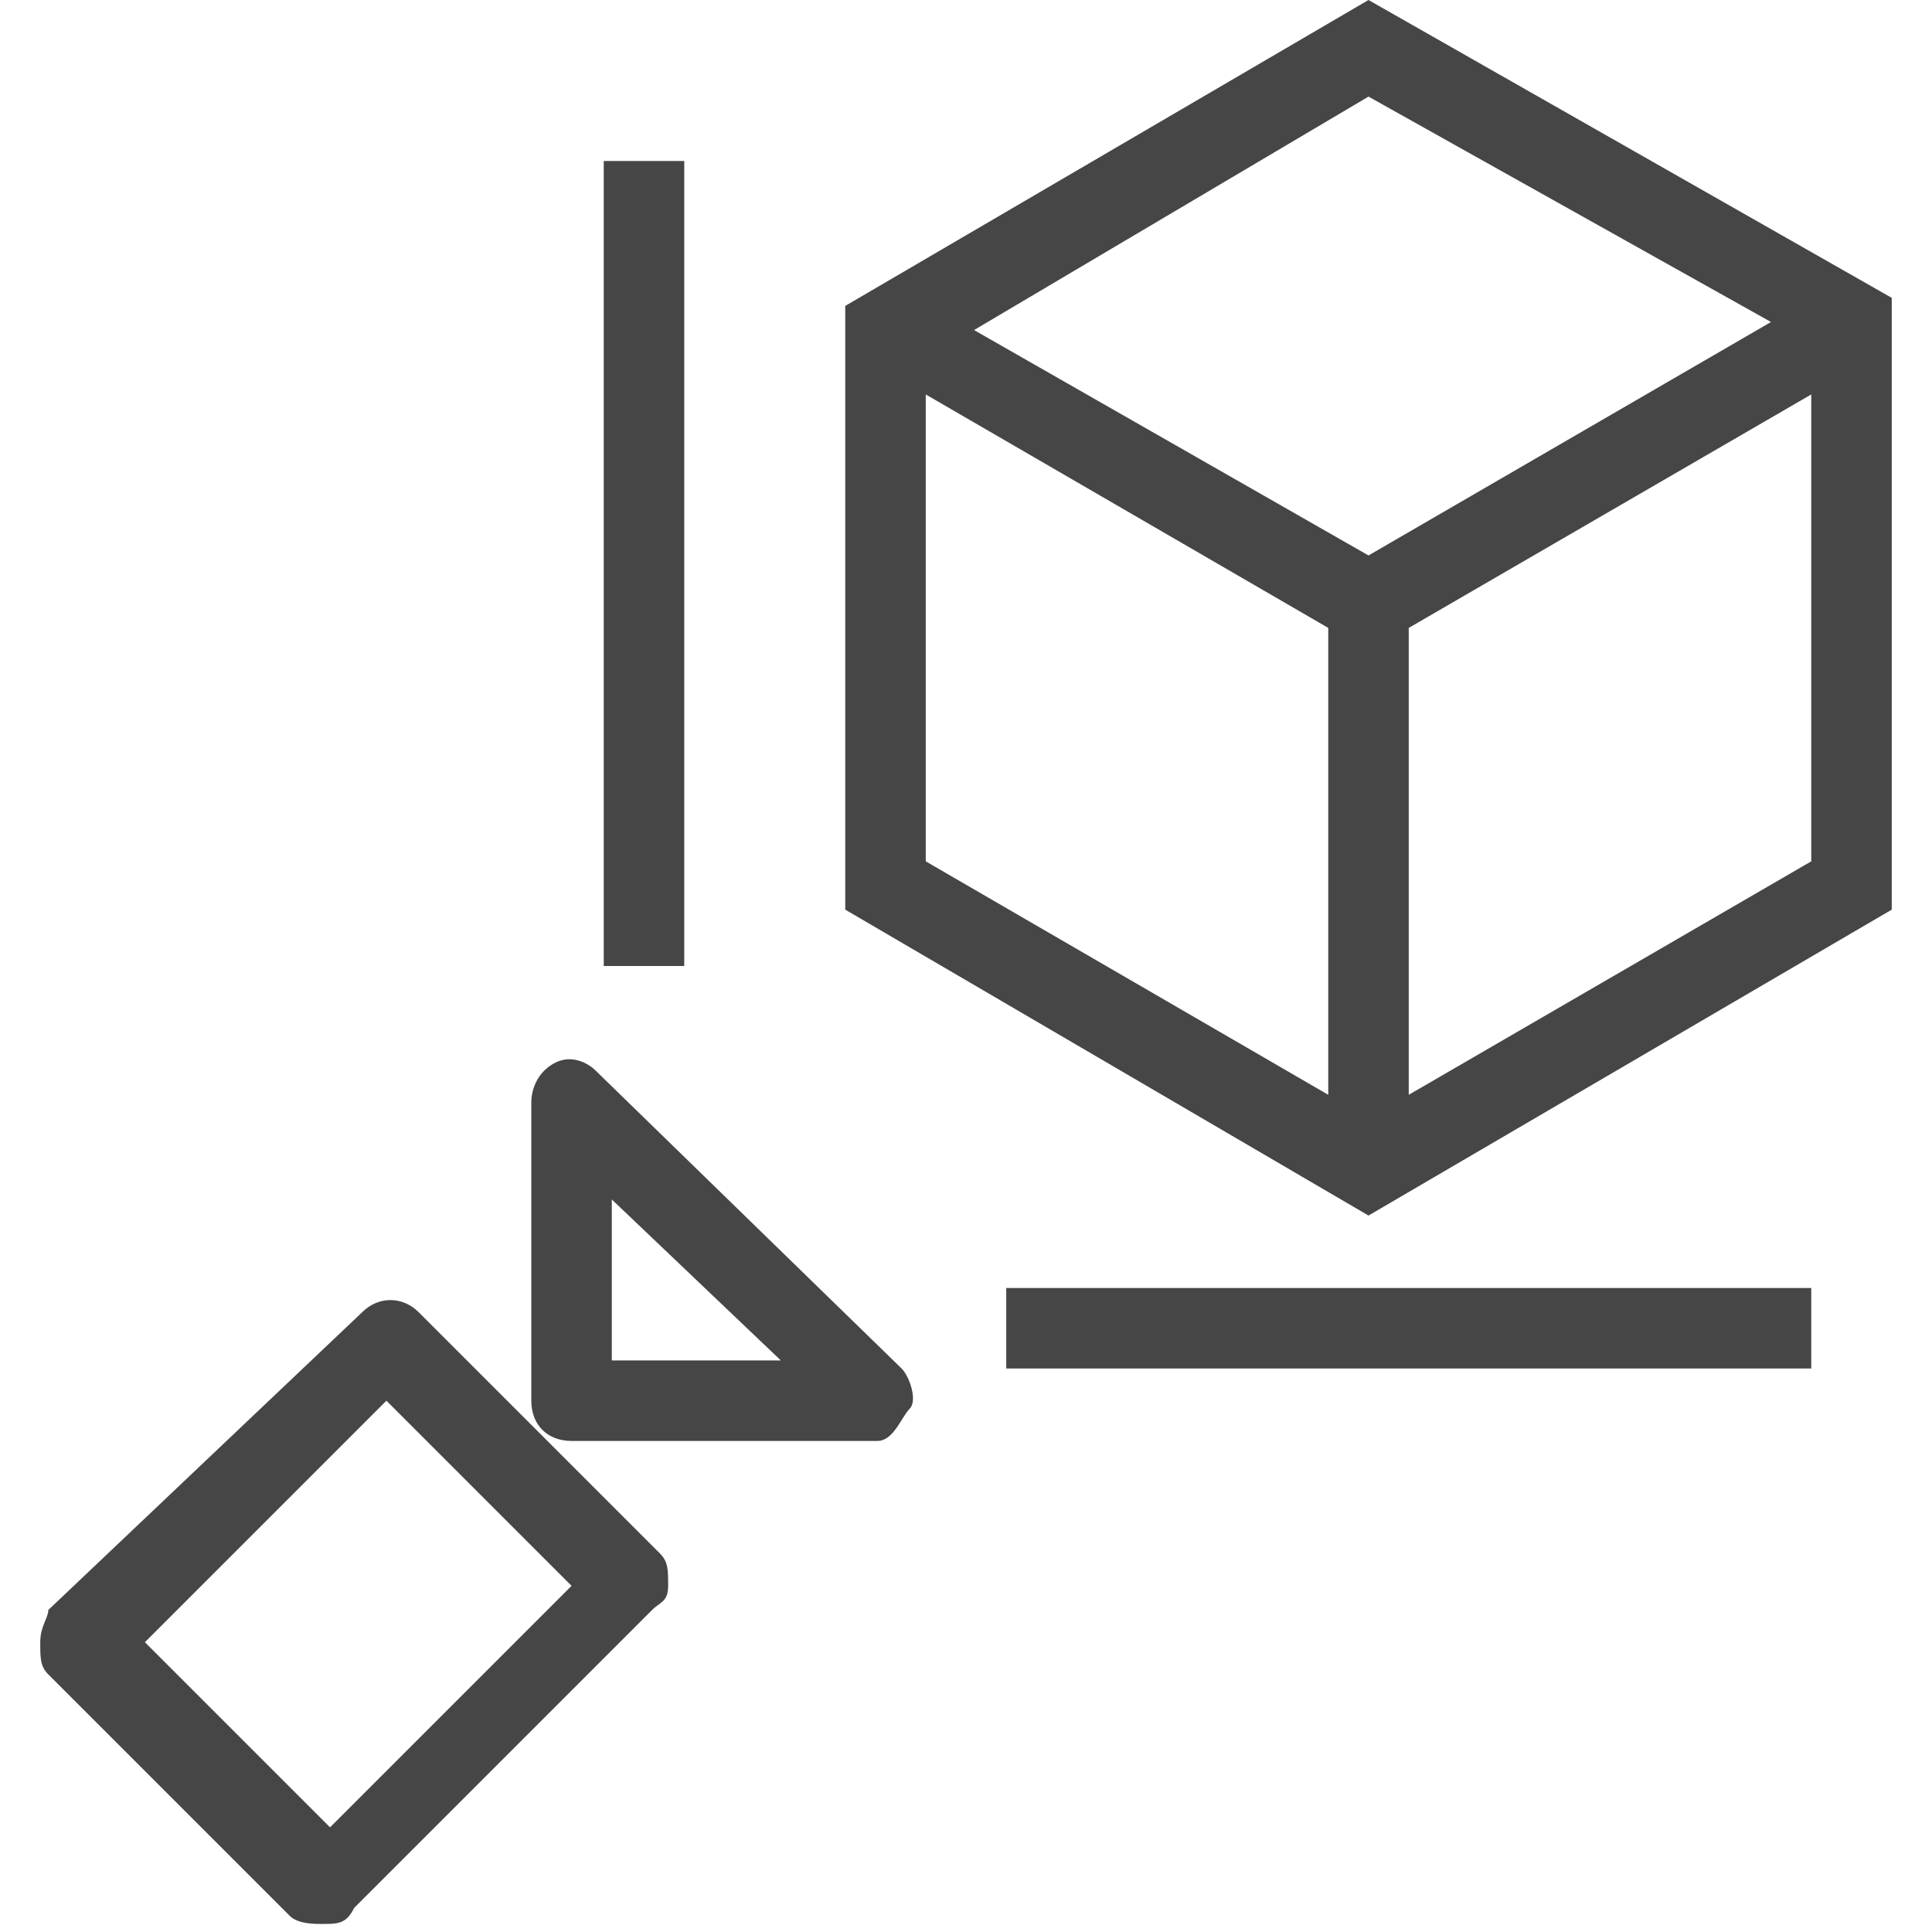 <?xml version="1.0" encoding="utf-8"?>
<!-- Generator: Adobe Illustrator 27.3.1, SVG Export Plug-In . SVG Version: 6.00 Build 0)  -->
<svg version="1.1" id="Layer_1" xmlns="http://www.w3.org/2000/svg" xmlns:xlink="http://www.w3.org/1999/xlink" x="0px" y="0px"
	 viewBox="0 0 24 24" style="enable-background:new 0 0 24 24;" xml:space="preserve">
<style type="text/css">
	.st0{fill:#464646;}
</style>
<path class="st0" d="M7.4,13.3c-0.1-0.1-0.3-0.2-0.5-0.1c-0.2,0.1-0.3,0.3-0.3,0.5v3.7c0,0.3,0.2,0.5,0.5,0.5h3.8
	c0.2,0,0.3-0.3,0.4-0.4c0.1-0.1,0-0.4-0.1-0.5L7.4,13.3z M7.6,16.9v-2l2.1,2H7.6z"/>
<path class="st0" d="M5.2,16.3c-0.2-0.2-0.5-0.2-0.7,0L0.6,20c0,0.1-0.1,0.2-0.1,0.4c0,0.2,0,0.3,0.1,0.4l3,3
	c0.1,0.1,0.3,0.1,0.4,0.1c0.2,0,0.3,0,0.4-0.2L8.1,20c0.1-0.1,0.2-0.1,0.2-0.3c0-0.2,0-0.3-0.1-0.4L5.2,16.3z M4.1,22.7l-2.3-2.3
	l3-3l2.3,2.3L4.1,22.7z"/>
<path class="st0" d="M10.5,11.3l6.5,3.8l6.5-3.8V3.7L17,0l-6.5,3.8V11.3z M22.5,10.7l-5,2.9V7.8l5-2.9V10.7z M17,1.2L22,4l-5,2.9
	l-4.9-2.8L17,1.2z M11.5,4.9l5,2.9v5.8l-5-2.9V4.9z"/>
<path class="st0" d="M12.5,16v1h1h9v-1h-9H12.5z"/>
<path class="st0" d="M8.5,2h-1v1v9h1V3V2z"/>
</svg>
